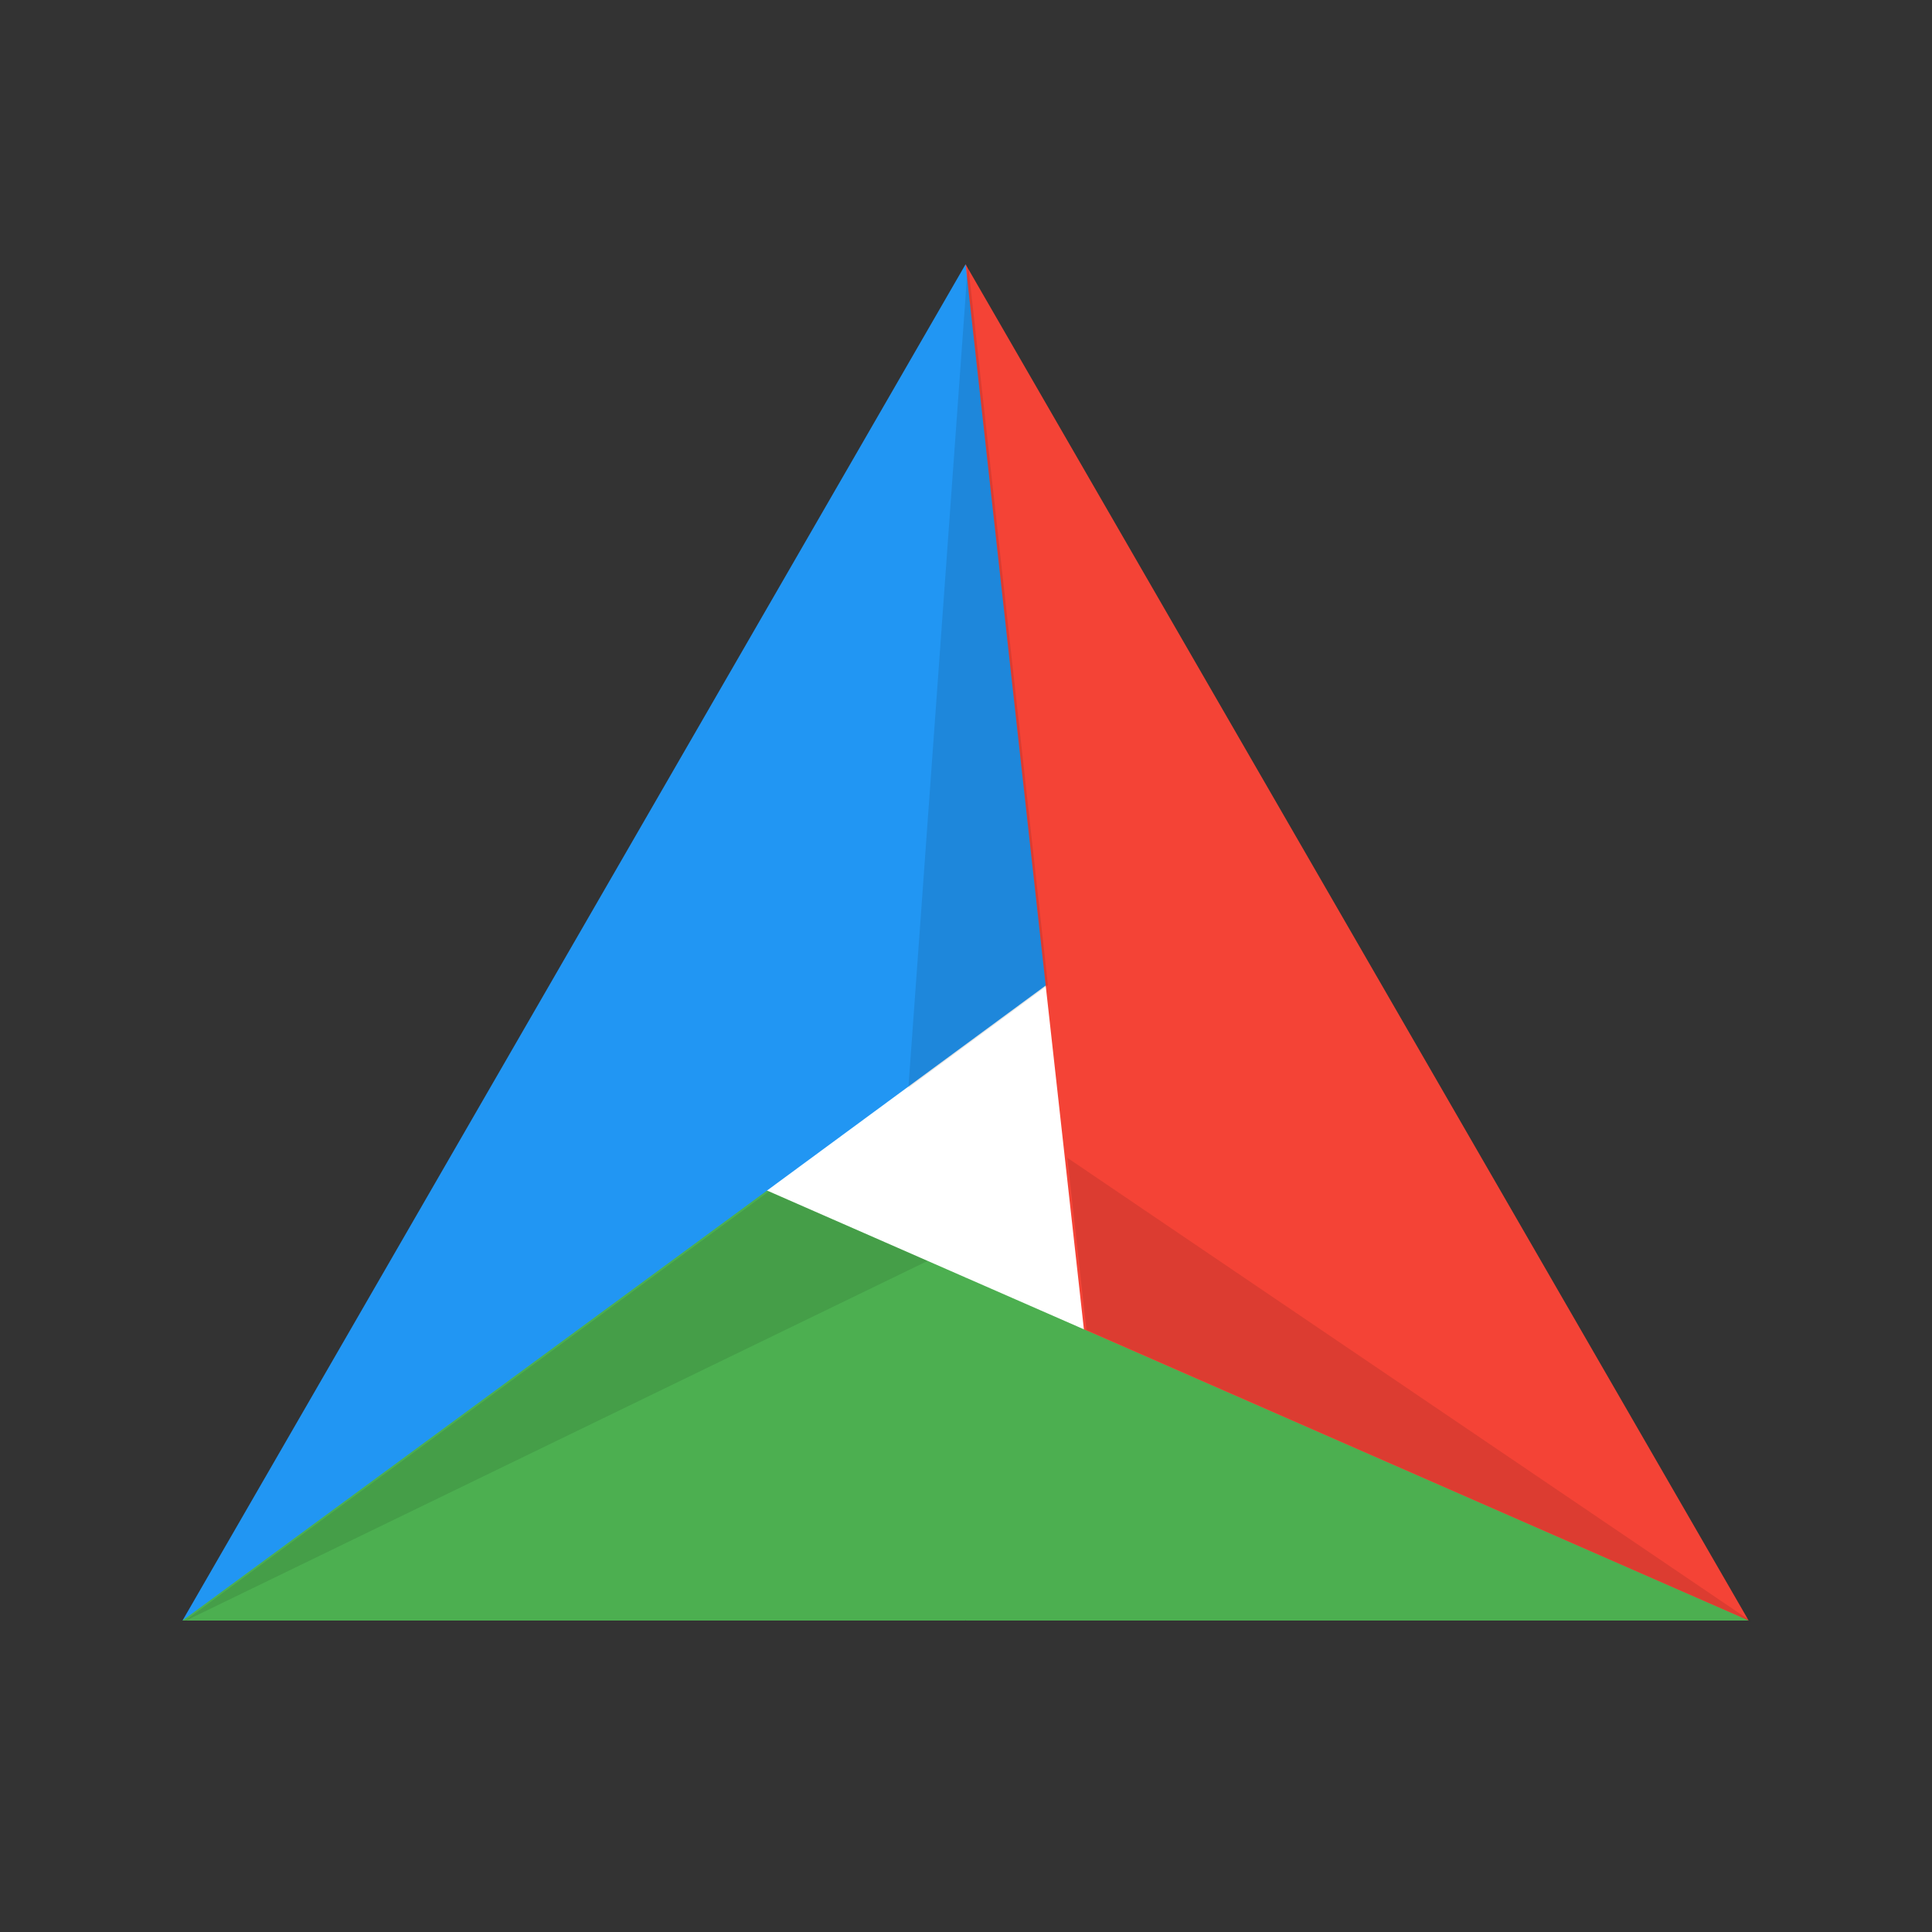 <?xml version="1.0" encoding="UTF-8" standalone="no"?>
<!-- Created with Inkscape (http://www.inkscape.org/) -->

<svg
   xmlns:dc="http://purl.org/dc/elements/1.1/"
   xmlns:cc="http://creativecommons.org/ns#"
   xmlns:rdf="http://www.w3.org/1999/02/22-rdf-syntax-ns#"
   xmlns:svg="http://www.w3.org/2000/svg"
   xmlns="http://www.w3.org/2000/svg"
   xmlns:sodipodi="http://sodipodi.sourceforge.net/DTD/sodipodi-0.dtd"
   xmlns:inkscape="http://www.inkscape.org/namespaces/inkscape"
   width="64"
   height="64"
   viewBox="0 0 16.933 16.933"
   version="1.1"
   id="svg4572"
   inkscape:version="0.92.2 2405546, 2018-03-11"
   sodipodi:docname="cmake.svg">
  <rect x="0" y="0" width="16.933" height="16.933" fill="#333333" stroke="none"/>
  <title
     id="title4611">Canvas icon theme</title>
  <defs
     id="defs4566">
    <clipPath
       clipPathUnits="userSpaceOnUse"
       id="clipPath5176">
      <rect
         style="opacity:1;fill:#cc655f;fill-opacity:1;stroke:none;stroke-width:0.466;stroke-miterlimit:4;stroke-dasharray:none;stroke-opacity:0.038;paint-order:stroke markers fill"
         id="rect5178"
         width="13.229"
         height="10.583"
         x="1.852"
         y="283.242" />
    </clipPath>
    <clipPath
       clipPathUnits="userSpaceOnUse"
       id="clipPath5180">
      <rect
         style="opacity:1;fill:#cc655f;fill-opacity:1;stroke:none;stroke-width:0.466;stroke-miterlimit:4;stroke-dasharray:none;stroke-opacity:0.038;paint-order:stroke markers fill"
         id="rect5182"
         width="13.229"
         height="10.583"
         x="1.852"
         y="283.242" />
    </clipPath>
  </defs>
  <sodipodi:namedview
     id="base"
     pagecolor="#ffffff"
     bordercolor="#666666"
     borderopacity="1.0"
     inkscape:pageopacity="0.0"
     inkscape:pageshadow="2"
     inkscape:zoom="3.9999998"
     inkscape:cx="-15.00437"
     inkscape:cy="30.441124"
     inkscape:document-units="px"
     inkscape:current-layer="layer1"
     showgrid="true"
     units="px"
     width="64px"
     showguides="true"
     inkscape:guide-bbox="true"
     inkscape:window-width="1920"
     inkscape:window-height="1051"
     inkscape:window-x="0"
     inkscape:window-y="29"
     inkscape:window-maximized="1"
     inkscape:snap-bbox="true"
     inkscape:bbox-nodes="true">
    <inkscape:grid
       type="xygrid"
       id="grid4582" />
    <sodipodi:guide
       position="1.058,15.875"
       orientation="0,1"
       id="guide4584"
       inkscape:locked="false" />
    <sodipodi:guide
       position="1.058,1.058"
       orientation="1,0"
       id="guide4586"
       inkscape:locked="false" />
    <sodipodi:guide
       position="15.875,15.875"
       orientation="1,0"
       id="guide4588"
       inkscape:locked="false" />
    <sodipodi:guide
       position="1.058,1.058"
       orientation="0,1"
       id="guide4590"
       inkscape:locked="false" />
  </sodipodi:namedview>
  <g
     inkscape:label="Layer 1"
     inkscape:groupmode="layer"
     id="layer1"
     transform="translate(0,-280.067)">
    <g
       id="g910"
       transform="matrix(0.108,0,0,0.108,6.634,258.051)">
      <path
         sodipodi:nodetypes="cccc"
         id="path4294"
         d="m 20.21,255.872 -42.366,73.378 h 84.732 z"
         style="display:inline;opacity:1;fill:#ffffff;fill-opacity:1;stroke:none;stroke-width:0.529;stroke-linecap:round;stroke-linejoin:miter;stroke-miterlimit:4;stroke-dasharray:none;stroke-opacity:1;enable-background:new"
         inkscape:connector-curvature="0" />
      <path
         style="display:inline;opacity:1;fill:#4caf50;fill-opacity:1;stroke:none;stroke-width:0.529;stroke-linecap:round;stroke-linejoin:miter;stroke-miterlimit:4;stroke-dasharray:none;stroke-opacity:1;enable-background:new"
         d="m 16.933,307.525 c -4.348,9.42 -6.712,18.776 0,27.839 h 63.549 c -17.006,-8.6 -22.25,-25.894 -53.947,-23.635 z"
         id="path4296"
         inkscape:connector-curvature="0"
         sodipodi:nodetypes="ccccc" />
      <path
         style="display:inline;opacity:1;fill:#4caf50;fill-opacity:1;stroke:none;stroke-width:0.529;stroke-linecap:round;stroke-linejoin:miter;stroke-miterlimit:4;stroke-dasharray:none;stroke-opacity:1;enable-background:new"
         d="M 0.822,300.467 C -21.61,305.48 -34.009,320.526 -46.615,335.365 h 63.549 v -27.839 z"
         id="path4298"
         inkscape:connector-curvature="0" />
      <path
         id="path4300"
         d="m 16.933,225.298 -63.549,110.067 70.052,-51.534 c 8.916,-22.534 -0.292,-40.125 -6.503,-58.533 z"
         style="display:inline;opacity:1;fill:#2196f3;fill-opacity:1;stroke:none;stroke-width:0.529;stroke-linecap:round;stroke-linejoin:miter;stroke-miterlimit:4;stroke-dasharray:none;stroke-opacity:1;enable-background:new"
         inkscape:connector-curvature="0"
         sodipodi:nodetypes="cccc" />
      <path
         id="path4302"
         d="m 16.933,225.298 9.602,86.431 53.947,23.635 z"
         style="display:inline;opacity:1;fill:#f44336;fill-opacity:1;stroke:none;stroke-width:0.529;stroke-linecap:round;stroke-linejoin:miter;stroke-miterlimit:4;stroke-dasharray:none;stroke-opacity:1;enable-background:new"
         inkscape:connector-curvature="0" />
      <g
         id="g4311"
         style="display:inline;enable-background:new"
         transform="matrix(0.265,0,0,0.265,-105.833,277.156)">
        <path
           inkscape:connector-curvature="0"
           id="path4201"
           d="M 704,220 500.292,130.67 494.435,77.948 Z"
           style="display:inline;opacity:0.1;fill:#000000;fill-opacity:1;stroke:none;enable-background:new"
           sodipodi:nodetypes="cccc" />
        <path
           sodipodi:nodetypes="cccc"
           style="display:inline;opacity:0.1;fill:#000000;fill-opacity:1;stroke:none;enable-background:new"
           d="M 464,-196 488.492,25.082 445.756,56.521 Z"
           id="path4195"
           inkscape:connector-curvature="0" />
        <path
           inkscape:connector-curvature="0"
           id="path4197"
           d="M 223.816,220 403.032,88.248 451.625,109.531 Z"
           style="display:inline;opacity:0.1;fill:#000000;fill-opacity:1;stroke:none;enable-background:new"
           sodipodi:nodetypes="cccc" />
      </g>
    </g>
  </g>
</svg>
